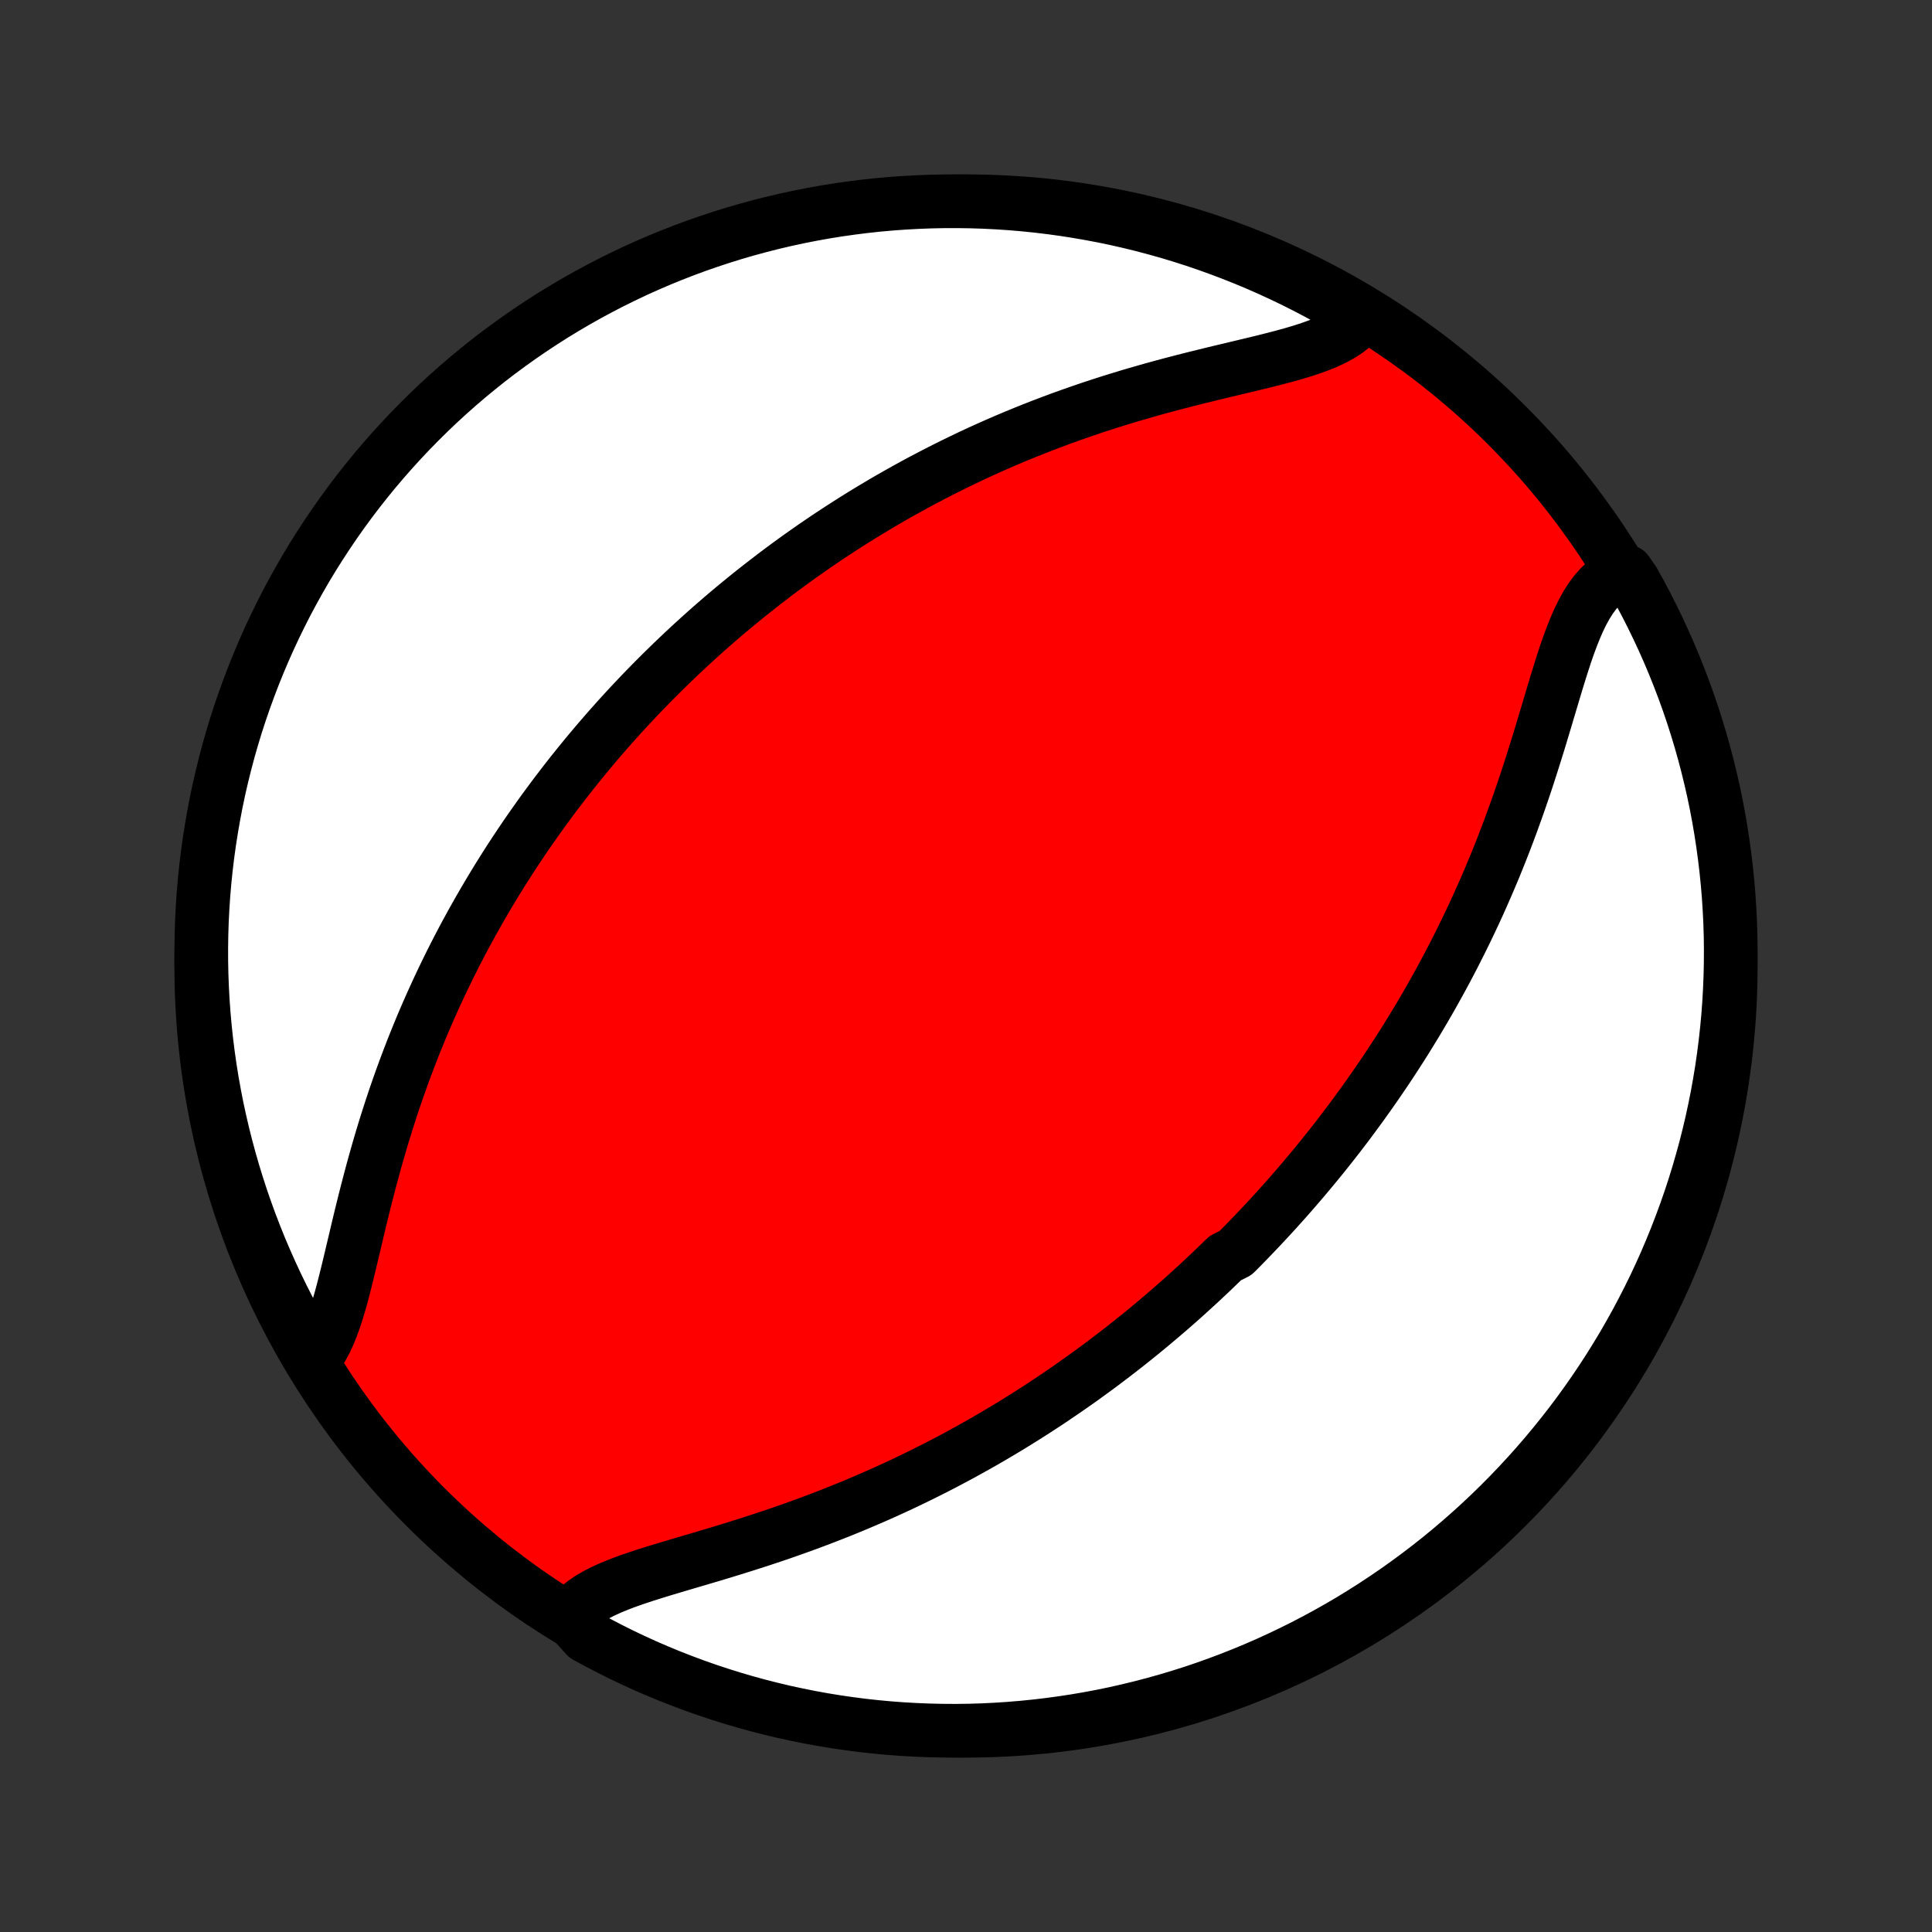 <?xml version="1.0" encoding="utf-8" standalone="no"?>
<!DOCTYPE svg PUBLIC "-//W3C//DTD SVG 1.1//EN"
  "http://www.w3.org/Graphics/SVG/1.1/DTD/svg11.dtd">
<!-- Created with matplotlib (http://matplotlib.org/) -->
<svg height="72pt" version="1.1" viewBox="0 0 72 72" width="72pt" xmlns="http://www.w3.org/2000/svg" xmlns:xlink="http://www.w3.org/1999/xlink">
 <rect x="0" y="0" width="72" height="72" fill="#333333" stroke="none"/>
 <defs>
  <style type="text/css">
*{stroke-linecap:butt;stroke-linejoin:round;}
  </style>
 </defs>
 <g id="figure_1">
  <g id="patch_1">
   <path d="
M0 72
L72 72
L72 0
L0 0
z
" style="fill:none;"/>
  </g>
  <g id="axes_1">
   <g id="PatchCollection_1">
    <defs>
     <path d="
M36 -7.5
C43.558 -7.5 50.808 -10.503 56.153 -15.848
C61.497 -21.192 64.5 -28.442 64.5 -36
C64.5 -43.558 61.497 -50.808 56.153 -56.153
C50.808 -61.497 43.558 -64.5 36 -64.5
C28.442 -64.5 21.192 -61.497 15.848 -56.153
C10.503 -50.808 7.5 -43.558 7.5 -36
C7.5 -28.442 10.503 -21.192 15.848 -15.848
C21.192 -10.503 28.442 -7.5 36 -7.5
z
" id="C0_0_a811fe30f3"/>
     <path d="
M21.211 -11.726
L21.363 -11.919
L21.542 -12.099
L21.745 -12.266
L21.971 -12.422
L22.219 -12.567
L22.486 -12.704
L22.771 -12.832
L23.071 -12.955
L23.384 -13.073
L23.709 -13.186
L24.044 -13.297
L24.388 -13.405
L24.739 -13.513
L25.096 -13.62
L25.458 -13.727
L25.823 -13.835
L26.191 -13.943
L26.561 -14.053
L26.932 -14.165
L27.304 -14.279
L27.675 -14.395
L28.046 -14.513
L28.416 -14.633
L28.784 -14.755
L29.15 -14.88
L29.514 -15.008
L29.875 -15.137
L30.234 -15.269
L30.59 -15.403
L30.942 -15.539
L31.292 -15.677
L31.637 -15.817
L31.98 -15.96
L32.318 -16.104
L32.653 -16.249
L32.985 -16.397
L33.312 -16.546
L33.636 -16.697
L33.955 -16.849
L34.271 -17.003
L34.583 -17.158
L34.891 -17.314
L35.196 -17.471
L35.496 -17.63
L35.793 -17.789
L36.086 -17.95
L36.375 -18.111
L36.661 -18.273
L36.944 -18.437
L37.222 -18.601
L37.498 -18.765
L37.77 -18.931
L38.038 -19.097
L38.303 -19.264
L38.566 -19.431
L38.825 -19.6
L39.081 -19.768
L39.333 -19.938
L39.583 -20.108
L39.831 -20.278
L40.075 -20.449
L40.317 -20.62
L40.556 -20.793
L40.792 -20.965
L41.026 -21.138
L41.257 -21.312
L41.486 -21.486
L41.713 -21.661
L41.938 -21.837
L42.16 -22.012
L42.38 -22.189
L42.598 -22.366
L42.814 -22.544
L43.028 -22.723
L43.24 -22.902
L43.451 -23.081
L43.66 -23.262
L43.867 -23.443
L44.072 -23.625
L44.275 -23.808
L44.477 -23.992
L44.678 -24.176
L44.877 -24.362
L45.075 -24.548
L45.271 -24.735
L45.466 -24.923
L45.66 -25.113
L46.044 -25.303
L46.234 -25.494
L46.423 -25.687
L46.611 -25.881
L46.798 -26.076
L46.984 -26.272
L47.169 -26.47
L47.354 -26.669
L47.537 -26.869
L47.719 -27.071
L47.901 -27.274
L48.082 -27.479
L48.262 -27.686
L48.441 -27.894
L48.62 -28.104
L48.798 -28.316
L48.975 -28.529
L49.152 -28.744
L49.328 -28.962
L49.503 -29.181
L49.678 -29.403
L49.853 -29.626
L50.026 -29.852
L50.2 -30.08
L50.372 -30.311
L50.544 -30.544
L50.716 -30.779
L50.887 -31.017
L51.057 -31.257
L51.227 -31.5
L51.397 -31.746
L51.566 -31.994
L51.734 -32.245
L51.902 -32.5
L52.069 -32.757
L52.236 -33.017
L52.402 -33.281
L52.567 -33.548
L52.732 -33.818
L52.896 -34.091
L53.059 -34.368
L53.222 -34.648
L53.383 -34.931
L53.544 -35.219
L53.704 -35.509
L53.863 -35.804
L54.021 -36.102
L54.178 -36.404
L54.333 -36.71
L54.488 -37.019
L54.641 -37.333
L54.793 -37.65
L54.944 -37.971
L55.093 -38.296
L55.24 -38.624
L55.386 -38.957
L55.53 -39.293
L55.673 -39.633
L55.813 -39.976
L55.952 -40.324
L56.088 -40.674
L56.223 -41.028
L56.355 -41.385
L56.485 -41.745
L56.613 -42.107
L56.739 -42.472
L56.863 -42.84
L56.984 -43.209
L57.103 -43.58
L57.22 -43.952
L57.336 -44.324
L57.449 -44.697
L57.561 -45.069
L57.672 -45.441
L57.782 -45.81
L57.891 -46.176
L58 -46.539
L58.11 -46.898
L58.221 -47.25
L58.334 -47.596
L58.45 -47.933
L58.571 -48.26
L58.696 -48.575
L58.828 -48.878
L58.967 -49.165
L59.115 -49.435
L59.273 -49.686
L59.442 -49.916
L59.624 -50.124
L59.819 -50.307
L60.028 -50.464
L60.251 -50.594
L60.628 -50.696
L60.874 -50.343
L61.113 -49.911
L61.345 -49.475
L61.568 -49.035
L61.784 -48.59
L61.992 -48.142
L62.192 -47.69
L62.384 -47.235
L62.568 -46.776
L62.744 -46.314
L62.912 -45.849
L63.072 -45.38
L63.223 -44.909
L63.366 -44.436
L63.501 -43.959
L63.627 -43.48
L63.745 -42.999
L63.855 -42.516
L63.956 -42.031
L64.048 -41.544
L64.132 -41.055
L64.207 -40.565
L64.274 -40.073
L64.332 -39.58
L64.382 -39.086
L64.423 -38.591
L64.455 -38.096
L64.479 -37.599
L64.494 -37.102
L64.5 -36.605
L64.497 -36.108
L64.486 -35.61
L64.466 -35.113
L64.438 -34.616
L64.401 -34.12
L64.355 -33.623
L64.3 -33.128
L64.237 -32.634
L64.166 -32.14
L64.085 -31.648
L63.997 -31.157
L63.899 -30.668
L63.794 -30.18
L63.679 -29.694
L63.557 -29.21
L63.425 -28.728
L63.286 -28.248
L63.138 -27.77
L62.982 -27.296
L62.818 -26.823
L62.645 -26.354
L62.465 -25.887
L62.276 -25.424
L62.08 -24.963
L61.875 -24.506
L61.663 -24.053
L61.442 -23.603
L61.214 -23.157
L60.979 -22.715
L60.735 -22.277
L60.485 -21.843
L60.226 -21.414
L59.961 -20.989
L59.688 -20.568
L59.407 -20.152
L59.12 -19.741
L58.826 -19.335
L58.525 -18.934
L58.216 -18.539
L57.901 -18.148
L57.58 -17.763
L57.252 -17.384
L56.917 -17.01
L56.576 -16.642
L56.229 -16.28
L55.875 -15.924
L55.516 -15.574
L55.15 -15.23
L54.779 -14.893
L54.402 -14.562
L54.019 -14.237
L53.631 -13.919
L53.238 -13.608
L52.839 -13.304
L52.435 -13.007
L52.026 -12.716
L51.612 -12.433
L51.194 -12.157
L50.771 -11.888
L50.343 -11.626
L49.911 -11.372
L49.475 -11.126
L49.035 -10.887
L48.59 -10.655
L48.142 -10.432
L47.69 -10.216
L47.235 -10.008
L46.776 -9.808
L46.314 -9.616
L45.849 -9.432
L45.38 -9.256
L44.909 -9.088
L44.436 -8.928
L43.959 -8.777
L43.48 -8.634
L42.999 -8.499
L42.516 -8.373
L42.031 -8.255
L41.544 -8.145
L41.055 -8.044
L40.565 -7.952
L40.073 -7.868
L39.58 -7.793
L39.086 -7.726
L38.591 -7.668
L38.096 -7.618
L37.599 -7.577
L37.102 -7.545
L36.605 -7.521
L36.108 -7.506
L35.61 -7.5
L35.113 -7.503
L34.616 -7.514
L34.12 -7.534
L33.623 -7.562
L33.128 -7.599
L32.634 -7.645
L32.14 -7.699
L31.648 -7.763
L31.157 -7.834
L30.668 -7.914
L30.18 -8.003
L29.694 -8.101
L29.21 -8.206
L28.728 -8.321
L28.248 -8.443
L27.77 -8.575
L27.296 -8.714
L26.823 -8.862
L26.354 -9.018
L25.887 -9.182
L25.424 -9.355
L24.963 -9.535
L24.506 -9.724
L24.053 -9.92
L23.603 -10.125
L23.157 -10.337
L22.715 -10.558
L22.277 -10.786
L21.843 -11.021
z
" id="C0_1_3f6cbbb633"/>
     <path d="
M11.679 -21.331
L11.84 -21.533
L11.988 -21.759
L12.124 -22.007
L12.25 -22.277
L12.366 -22.565
L12.476 -22.87
L12.579 -23.19
L12.677 -23.523
L12.771 -23.867
L12.862 -24.221
L12.952 -24.584
L13.041 -24.953
L13.13 -25.328
L13.22 -25.707
L13.31 -26.09
L13.402 -26.475
L13.496 -26.861
L13.592 -27.249
L13.691 -27.636
L13.792 -28.024
L13.895 -28.41
L14.002 -28.795
L14.111 -29.178
L14.223 -29.559
L14.338 -29.937
L14.456 -30.313
L14.576 -30.686
L14.699 -31.055
L14.825 -31.421
L14.953 -31.783
L15.084 -32.142
L15.217 -32.496
L15.352 -32.847
L15.49 -33.194
L15.63 -33.537
L15.771 -33.876
L15.915 -34.211
L16.061 -34.541
L16.208 -34.868
L16.357 -35.19
L16.507 -35.508
L16.659 -35.822
L16.812 -36.133
L16.967 -36.439
L17.123 -36.741
L17.28 -37.04
L17.439 -37.334
L17.598 -37.625
L17.759 -37.912
L17.921 -38.196
L18.083 -38.475
L18.247 -38.752
L18.411 -39.025
L18.576 -39.294
L18.742 -39.56
L18.909 -39.823
L19.077 -40.083
L19.245 -40.339
L19.415 -40.593
L19.584 -40.843
L19.755 -41.091
L19.927 -41.336
L20.099 -41.578
L20.271 -41.818
L20.445 -42.054
L20.619 -42.289
L20.794 -42.52
L20.97 -42.75
L21.146 -42.977
L21.323 -43.202
L21.501 -43.424
L21.68 -43.645
L21.859 -43.863
L22.039 -44.079
L22.22 -44.294
L22.402 -44.506
L22.585 -44.717
L22.768 -44.925
L22.953 -45.133
L23.138 -45.338
L23.325 -45.542
L23.512 -45.744
L23.701 -45.944
L23.89 -46.144
L24.081 -46.341
L24.273 -46.538
L24.466 -46.732
L24.66 -46.926
L24.856 -47.118
L25.052 -47.309
L25.251 -47.499
L25.45 -47.688
L25.651 -47.876
L25.854 -48.063
L26.058 -48.248
L26.263 -48.433
L26.47 -48.616
L26.679 -48.799
L26.89 -48.981
L27.102 -49.162
L27.317 -49.342
L27.533 -49.521
L27.751 -49.699
L27.971 -49.877
L28.194 -50.053
L28.418 -50.229
L28.645 -50.404
L28.873 -50.579
L29.105 -50.753
L29.338 -50.926
L29.574 -51.098
L29.813 -51.27
L30.054 -51.44
L30.298 -51.611
L30.545 -51.78
L30.794 -51.949
L31.047 -52.117
L31.302 -52.284
L31.561 -52.451
L31.822 -52.617
L32.087 -52.782
L32.355 -52.946
L32.626 -53.109
L32.9 -53.272
L33.178 -53.434
L33.46 -53.594
L33.745 -53.754
L34.034 -53.913
L34.326 -54.071
L34.623 -54.227
L34.923 -54.383
L35.227 -54.537
L35.534 -54.69
L35.846 -54.842
L36.162 -54.993
L36.482 -55.142
L36.806 -55.289
L37.134 -55.435
L37.466 -55.579
L37.802 -55.721
L38.142 -55.861
L38.487 -56
L38.835 -56.136
L39.187 -56.27
L39.543 -56.403
L39.903 -56.532
L40.267 -56.66
L40.634 -56.785
L41.004 -56.907
L41.378 -57.027
L41.755 -57.144
L42.134 -57.259
L42.516 -57.37
L42.9 -57.48
L43.286 -57.586
L43.673 -57.69
L44.062 -57.791
L44.45 -57.89
L44.839 -57.986
L45.226 -58.081
L45.612 -58.174
L45.996 -58.265
L46.376 -58.356
L46.752 -58.446
L47.123 -58.536
L47.486 -58.628
L47.842 -58.721
L48.188 -58.817
L48.523 -58.917
L48.845 -59.022
L49.153 -59.133
L49.443 -59.252
L49.716 -59.38
L49.968 -59.518
L50.198 -59.668
L50.405 -59.83
L50.586 -60.007
L50.4 -60.198
L49.968 -60.595
L49.533 -60.842
L49.093 -61.082
L48.649 -61.315
L48.202 -61.539
L47.75 -61.756
L47.295 -61.965
L46.837 -62.166
L46.375 -62.359
L45.91 -62.544
L45.442 -62.721
L44.972 -62.89
L44.498 -63.051
L44.022 -63.203
L43.544 -63.348
L43.063 -63.483
L42.58 -63.611
L42.095 -63.73
L41.608 -63.841
L41.12 -63.943
L40.63 -64.036
L40.138 -64.121
L39.645 -64.198
L39.151 -64.266
L38.657 -64.325
L38.161 -64.376
L37.665 -64.418
L37.168 -64.451
L36.671 -64.476
L36.173 -64.492
L35.676 -64.499
L35.179 -64.498
L34.681 -64.488
L34.185 -64.469
L33.689 -64.442
L33.193 -64.406
L32.699 -64.362
L32.205 -64.308
L31.713 -64.246
L31.222 -64.176
L30.732 -64.097
L30.244 -64.009
L29.758 -63.913
L29.273 -63.808
L28.791 -63.695
L28.311 -63.573
L27.833 -63.443
L27.358 -63.305
L26.885 -63.158
L26.416 -63.003
L25.948 -62.84
L25.485 -62.669
L25.024 -62.489
L24.567 -62.302
L24.113 -62.106
L23.662 -61.903
L23.216 -61.691
L22.773 -61.472
L22.335 -61.245
L21.9 -61.01
L21.47 -60.768
L21.045 -60.518
L20.623 -60.261
L20.207 -59.996
L19.795 -59.724
L19.389 -59.445
L18.987 -59.158
L18.59 -58.865
L18.199 -58.565
L17.814 -58.257
L17.433 -57.943
L17.059 -57.623
L16.69 -57.295
L16.327 -56.961
L15.97 -56.621
L15.62 -56.275
L15.275 -55.922
L14.937 -55.563
L14.605 -55.199
L14.28 -54.828
L13.961 -54.452
L13.649 -54.07
L13.344 -53.683
L13.045 -53.29
L12.754 -52.892
L12.47 -52.489
L12.193 -52.08
L11.923 -51.667
L11.66 -51.249
L11.405 -50.827
L11.158 -50.4
L10.918 -49.968
L10.685 -49.533
L10.461 -49.093
L10.244 -48.649
L10.035 -48.202
L9.834 -47.75
L9.641 -47.295
L9.456 -46.837
L9.279 -46.375
L9.11 -45.91
L8.949 -45.442
L8.796 -44.972
L8.652 -44.498
L8.516 -44.022
L8.389 -43.544
L8.27 -43.063
L8.159 -42.58
L8.057 -42.095
L7.964 -41.608
L7.879 -41.12
L7.802 -40.63
L7.734 -40.138
L7.675 -39.645
L7.624 -39.151
L7.582 -38.657
L7.549 -38.161
L7.524 -37.665
L7.508 -37.168
L7.501 -36.671
L7.502 -36.173
L7.512 -35.676
L7.531 -35.179
L7.558 -34.681
L7.594 -34.185
L7.639 -33.689
L7.692 -33.193
L7.754 -32.699
L7.824 -32.205
L7.903 -31.713
L7.991 -31.222
L8.087 -30.732
L8.192 -30.244
L8.305 -29.758
L8.427 -29.273
L8.557 -28.791
L8.695 -28.311
L8.842 -27.833
L8.997 -27.358
L9.16 -26.885
L9.331 -26.416
L9.511 -25.948
L9.698 -25.485
L9.894 -25.024
L10.098 -24.567
L10.309 -24.113
L10.528 -23.662
L10.755 -23.216
L10.99 -22.773
L11.232 -22.335
z
" id="C0_2_46f2fb3b8d"/>
    </defs>
    <g clip-path="url(#p1bffca34e9)">
     <use style="fill:#ff0000;stroke:#000000;stroke-width:2.0;" x="0.0" xlink:href="#C0_0_a811fe30f3" y="72.0"/>
    </g>
    <g clip-path="url(#p1bffca34e9)">
     <use style="fill:#ffffff;stroke:#000000;stroke-width:2.0;" x="0.0" xlink:href="#C0_1_3f6cbbb633" y="72.0"/>
    </g>
    <g clip-path="url(#p1bffca34e9)">
     <use style="fill:#ffffff;stroke:#000000;stroke-width:2.0;" x="0.0" xlink:href="#C0_2_46f2fb3b8d" y="72.0"/>
    </g>
   </g>
  </g>
 </g>
 <defs>
  <clipPath id="p1bffca34e9">
   <rect height="72.0" width="72.0" x="0.0" y="0.0"/>
  </clipPath>
 </defs>
</svg>
